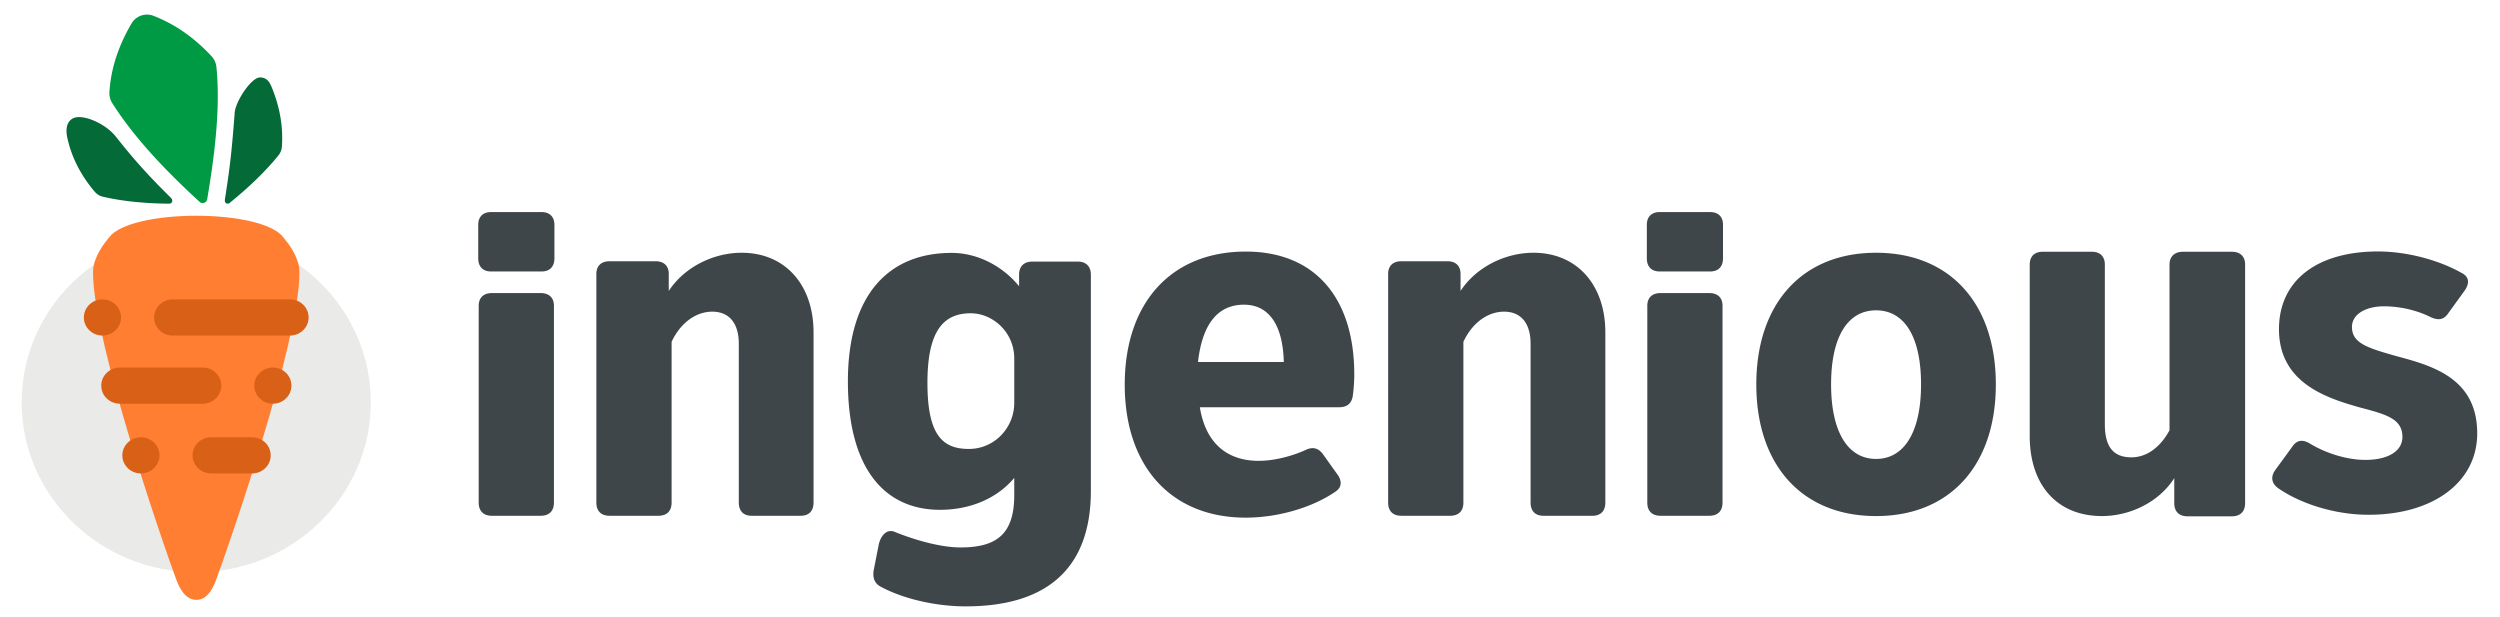 <svg xmlns="http://www.w3.org/2000/svg" width="162" height="40" viewBox="0 0 162 40">
    <g fill="none" fill-rule="evenodd">
        <path fill="#3F464A" d="M69.84 16.951c.534 0 .848.313.848.845v14.015c0 4.946-2.765 7.482-8.108 7.482-1.916 0-3.99-.47-5.467-1.252-.44-.219-.567-.564-.503-1.065l.314-1.594c.094-.595.503-1.16 1.068-.91 1.477.595 3.08 1.002 4.243 1.002 2.325 0 3.488-.845 3.488-3.381v-1.124c-1.1 1.315-2.828 2.066-4.808 2.066-3.677 0-5.971-2.783-5.971-8.323 0-5.542 2.577-8.325 6.725-8.325 1.634 0 3.268.815 4.368 2.16v-.75c0-.533.315-.846.849-.846h2.954zm7.911 9.438c.36 2.245 1.683 3.473 3.816 3.473.932 0 2.074-.27 3.005-.689.48-.24.842-.15 1.142.24l.962 1.347c.3.419.27.838-.15 1.107-1.533 1.048-3.757 1.677-5.8 1.677-4.838 0-7.843-3.323-7.843-8.622 0-5.298 3.005-8.62 7.843-8.62 4.477 0 7.031 2.993 7.031 7.962 0 .419-.03.898-.09 1.347-.06.509-.36.778-.871.778H77.75zm57.811-10.075c.524 0 .832.307.832.828v10.345c0 1.473.555 2.148 1.726 2.148.955 0 1.848-.614 2.464-1.75V17.142c0-.521.339-.828.863-.828h3.174c.554 0 .863.307.863.828v15.455c0 .552-.309.86-.863.86h-2.865c-.555 0-.864-.308-.864-.86v-1.611c-1.047 1.627-2.957 2.455-4.683 2.455-2.896 0-4.683-1.995-4.683-5.187V17.142c0-.521.308-.828.832-.828h3.204zm-13.993.064c-4.787 0-7.76 3.288-7.76 8.532 0 5.243 2.973 8.531 7.76 8.531 4.788 0 7.761-3.288 7.761-8.531 0-5.244-2.973-8.532-7.76-8.532zm-10.807 2.613c.552 0 .858.306.858.825v12.75c0 .55-.306.856-.858.856h-3.158c-.552 0-.859-.306-.859-.855V19.816c0-.519.307-.825.859-.825h3.158zm-75.726 0c.552 0 .859.306.859.825v12.75c0 .55-.307.856-.859.856h-3.158c-.551 0-.858-.306-.858-.855V19.816c0-.519.307-.825.858-.825h3.158zm58.75-2.063c.551 0 .858.306.858.825v1.1c1.042-1.59 2.943-2.475 4.721-2.475 2.822 0 4.661 2.077 4.661 5.162v11.027c0 .55-.307.855-.828.855h-3.188c-.522 0-.828-.305-.828-.855V22.273c0-1.313-.614-2.077-1.717-2.077-1.043 0-2.055.703-2.637 1.955v10.416c0 .55-.307.855-.859.855h-3.158c-.552 0-.859-.305-.859-.855V17.753c0-.52.307-.825.86-.825h2.974zm-51.308 0c.552 0 .858.306.858.825v1.1c1.043-1.59 2.944-2.475 4.722-2.475 2.82 0 4.66 2.077 4.66 5.162v11.027c0 .55-.306.855-.827.855h-3.189c-.521 0-.828-.305-.828-.855V22.273c0-1.313-.613-2.077-1.717-2.077-1.042 0-2.054.703-2.637 1.955v10.416c0 .55-.306.855-.858.855h-3.158c-.552 0-.86-.305-.86-.855V17.753c0-.52.308-.825.86-.825h2.974zm112.813 6.15c-1.874-.534-2.884-.83-2.884-1.897 0-.799.862-1.332 2.08-1.332 1.042 0 2.172.266 3.035.71.475.208.832.178 1.13-.266l1.07-1.481c.327-.474.268-.889-.208-1.126-1.517-.859-3.599-1.392-5.412-1.392-3.985 0-6.424 1.896-6.424 5.036 0 3.495 3.093 4.473 5.323 5.095 1.695.444 2.676.74 2.676 1.896 0 .888-.892 1.48-2.408 1.48-1.16 0-2.528-.414-3.598-1.065-.446-.267-.833-.237-1.13.207l-1.1 1.51c-.298.415-.268.83.148 1.156 1.517 1.066 3.776 1.748 5.888 1.748 4.223 0 7.047-2.133 7.047-5.273 0-3.584-2.913-4.384-5.233-5.007zm-33.722 6.66c-1.843 0-2.914-1.777-2.914-4.828 0-3.081 1.071-4.8 2.914-4.8 1.844 0 2.915 1.719 2.915 4.8 0 3.05-1.071 4.828-2.915 4.828zm-55.846-3.63c0 1.574-1.224 2.911-2.802 2.98-.05.002-.101.003-.152.003-1.76 0-2.671-.999-2.671-4.286 0-3.318 1.006-4.504 2.797-4.504.634 0 1.22.223 1.73.624a2.93 2.93 0 0 1 1.098 2.31v2.873zm17.467-2.652c-.06-2.395-.961-3.712-2.584-3.712-1.713 0-2.704 1.287-2.975 3.712h5.559zm27.633-9.713c.522 0 .828.305.828.824v2.17c0 .549-.306.854-.828.854h-3.28c-.522 0-.828-.305-.828-.855v-2.169c0-.52.306-.824.827-.824h3.281zm-75.725 0c.521 0 .828.305.828.824v2.17c0 .549-.307.854-.828.854h-3.281c-.521 0-.828-.305-.828-.855v-2.169c0-.52.307-.824.828-.824h3.28z"/>
        <path fill="#2D2925" fill-opacity=".1" d="M12.717 15.058c6.243 0 11.312 4.933 11.312 11.01 0 6.076-5.069 11.009-11.312 11.009-6.244 0-11.313-4.933-11.313-11.01 0-6.076 5.07-11.009 11.313-11.009z"/>
        <path fill="#FF7E32" d="M12.717 13.98c2.466 0 4.932.465 5.64 1.394.345.414.897 1.145 1.034 1.973.253 3.405-3.456 14.894-5.335 20.084-.188.52-.542 1.444-1.335 1.44-.793-.005-1.156-.923-1.344-1.44-1.879-5.19-5.587-16.68-5.334-20.084.137-.828.688-1.56 1.034-1.973.708-.929 3.174-1.394 5.64-1.394z"/>
        <path fill="#046A37" d="M7.5 8.845c-.667-.841-2.096-1.454-2.719-1.198-.417.171-.554.645-.424 1.255.29 1.366.943 2.533 1.778 3.517.14.164.32.279.52.325 1.327.31 2.781.44 4.315.455.052 0 .155-.029.187-.138.031-.11-.04-.202-.094-.254C9.49 11.257 8.604 10.24 7.5 8.845zM15.2 7.42c-.014-.767 1.072-2.397 1.64-2.403.486-.005.655.359.781.669.511 1.251.735 2.524.647 3.803a1.028 1.028 0 0 1-.222.577c-.875 1.08-1.955 2.102-3.167 3.086-.041.034-.14.078-.23.015-.089-.064-.086-.18-.074-.253.382-2.426.458-3.406.626-5.495z"/>
        <path fill="#094" d="M9.516.945c.14-.001.28.024.417.076 1.402.541 2.663 1.42 3.783 2.633.172.187.28.427.307.682.254 2.46-.057 5.415-.596 8.57a.3.3 0 0 1-.287.252h-.005a.293.293 0 0 1-.204-.08c-2.273-2.086-4.268-4.205-5.656-6.394a1.218 1.218 0 0 1-.184-.73c.098-1.543.602-3.013 1.427-4.424a1.17 1.17 0 0 1 .986-.585h.012z"/>
        <path fill="#D86017" d="M10.334 29.508c0-.647-.54-1.172-1.204-1.172-.664 0-1.203.525-1.203 1.172 0 .646.539 1.171 1.203 1.171.665 0 1.204-.525 1.204-1.171zm6.003 1.171h-2.654c-.665 0-1.204-.525-1.204-1.171 0-.647.54-1.172 1.204-1.172h2.654c.665 0 1.204.525 1.204 1.172 0 .646-.54 1.171-1.204 1.171zm.14-5.69c0-.647.54-1.172 1.205-1.172.664 0 1.203.525 1.203 1.172 0 .646-.539 1.171-1.203 1.171-.665 0-1.204-.525-1.204-1.171zm-3.342 1.171h-5.37c-.665 0-1.204-.525-1.204-1.171 0-.647.54-1.172 1.204-1.172h5.37c.664 0 1.203.525 1.203 1.172 0 .646-.539 1.171-1.203 1.171zm5.66-4.417H11.19c-.665 0-1.204-.525-1.204-1.171 0-.647.54-1.172 1.204-1.172h7.604c.665 0 1.204.525 1.204 1.172 0 .646-.54 1.171-1.204 1.171zM7.842 20.572c0-.647-.54-1.172-1.204-1.172-.664 0-1.204.525-1.204 1.172 0 .646.54 1.171 1.204 1.171.665 0 1.204-.525 1.204-1.171z"/>
    </g>
</svg>
